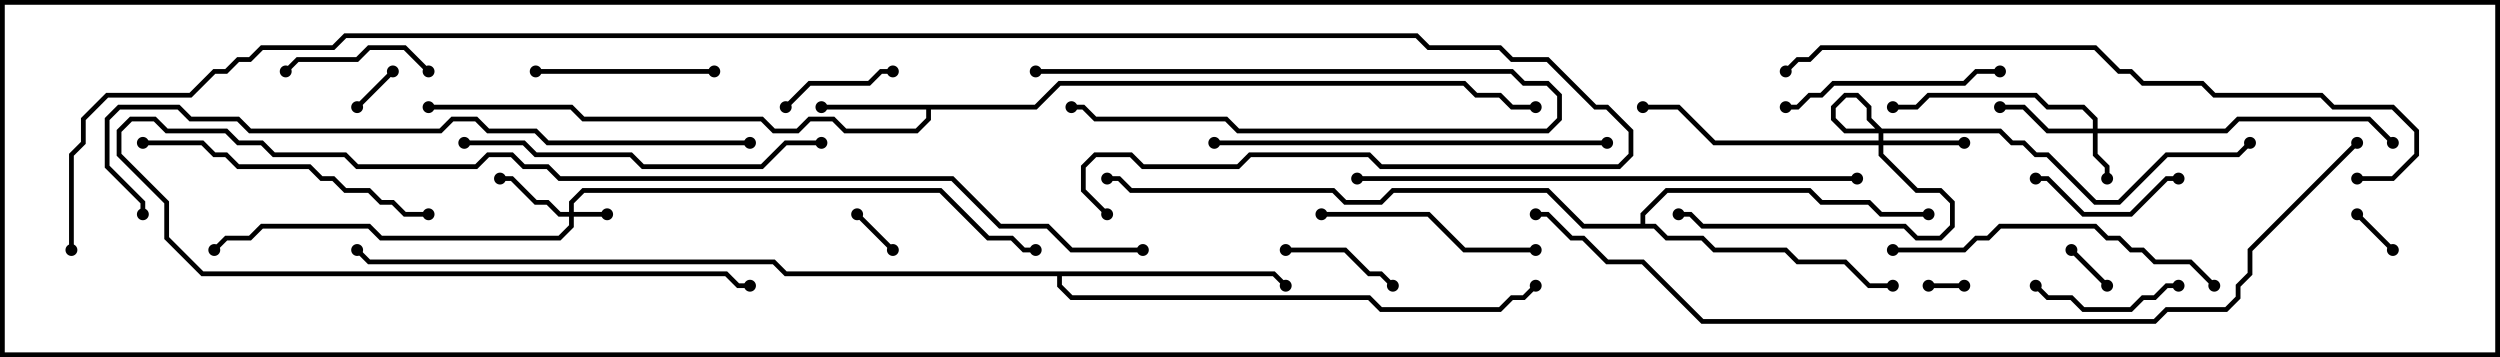 <svg version="1.1" width="105" height="15" xmlns="http://www.w3.org/2000/svg"><path d="M43.459,4.4L44.459,3.4L61.541,3.4L62.041,3.9L63.041,3.9L63.541,4.4L64.5,4.4L64.5,4.6L63.459,4.6L62.959,4.1L61.959,4.1L61.459,3.6L44.541,3.6L43.541,4.6L39.1,4.6L39.1,5.041L38.541,5.6L35.459,5.6L34.959,5.1L34.041,5.1L33.541,5.6L32.459,5.6L31.959,5.1L24.459,5.1L23.959,4.6L18,4.6L18,4.4L24.041,4.4L24.541,4.9L32.041,4.9L32.541,5.4L33.459,5.4L33.959,4.9L35.041,4.9L35.541,5.4L38.459,5.4L38.9,4.959L38.9,4.6L34.5,4.6L34.5,4.4z" stroke="none"/><path d="M53.541,11.4L54.071,11.929L53.929,12.071L53.459,11.6L44.6,11.6L44.6,11.959L45.041,12.4L57.541,12.4L58.041,12.9L62.959,12.9L63.459,12.4L63.959,12.4L64.429,11.929L64.571,12.071L64.041,12.6L63.541,12.6L63.041,13.1L57.959,13.1L57.459,12.6L44.959,12.6L44.4,12.041L44.4,11.6L32.959,11.6L32.459,11.1L15.459,11.1L14.929,10.571L15.071,10.429L15.541,10.9L32.541,10.9L33.041,11.4z" stroke="none"/><path d="M68.9,9.4L68.9,8.959L69.959,7.9L76.041,7.9L76.541,8.4L78.541,8.4L79.041,8.9L81,8.9L81,9.1L78.959,9.1L78.459,8.6L76.459,8.6L75.959,8.1L70.041,8.1L69.1,9.041L69.1,9.4L69.541,9.4L70.041,9.9L71.541,9.9L72.041,10.4L75.041,10.4L75.541,10.9L77.541,10.9L78.541,11.9L79.5,11.9L79.5,12.1L78.459,12.1L77.459,11.1L75.459,11.1L74.959,10.6L71.959,10.6L71.459,10.1L69.959,10.1L69.459,9.6L66.459,9.6L64.959,8.1L58.541,8.1L58.041,8.6L56.459,8.6L55.959,8.1L47.459,8.1L46.959,7.6L46.5,7.6L46.5,7.4L47.041,7.4L47.541,7.9L56.041,7.9L56.541,8.4L57.959,8.4L58.459,7.9L65.041,7.9L66.541,9.4z" stroke="none"/><path d="M23.9,8.9L23.9,8.459L24.459,7.9L39.541,7.9L41.541,9.9L42.541,9.9L43.041,10.4L43.5,10.4L43.5,10.6L42.959,10.6L42.459,10.1L41.459,10.1L39.459,8.1L24.541,8.1L24.1,8.541L24.1,8.9L25.5,8.9L25.5,9.1L24.1,9.1L24.1,9.541L23.541,10.1L15.959,10.1L15.459,9.6L11.041,9.6L10.541,10.1L9.541,10.1L9.071,10.571L8.929,10.429L9.459,9.9L10.459,9.9L10.959,9.4L15.541,9.4L16.041,9.9L23.459,9.9L23.9,9.459L23.9,9.1L23.459,9.1L22.959,8.6L22.459,8.6L21.459,7.6L21,7.6L21,7.4L21.541,7.4L22.541,8.4L23.041,8.4L23.541,8.9z" stroke="none"/><path d="M87.9,5.4L87.9,5.041L87.459,4.6L85.959,4.6L85.459,4.1L81.041,4.1L80.541,4.6L79.5,4.6L79.5,4.4L80.459,4.4L80.959,3.9L85.541,3.9L86.041,4.4L87.541,4.4L88.1,4.959L88.1,5.4L93.459,5.4L93.959,4.9L99.541,4.9L100.571,5.929L100.429,6.071L99.459,5.1L94.041,5.1L93.541,5.6L88.1,5.6L88.1,6.459L88.6,6.959L88.6,7.5L88.4,7.5L88.4,7.041L87.9,6.541L87.9,5.6L85.959,5.6L84.959,4.6L84,4.6L84,4.4L85.041,4.4L86.041,5.4z" stroke="none"/><path d="M78.9,5.9L78.9,5.541L78.4,5.041L78.4,4.541L77.959,4.1L77.541,4.1L77.1,4.541L77.1,4.959L77.541,5.4L84.041,5.4L84.541,5.9L85.041,5.9L85.541,6.4L86.041,6.4L88.041,8.4L88.959,8.4L90.959,6.4L93.959,6.4L94.429,5.929L94.571,6.071L94.041,6.6L91.041,6.6L89.041,8.6L87.959,8.6L85.959,6.6L85.459,6.6L84.959,6.1L84.459,6.1L83.959,5.6L77.459,5.6L76.9,5.041L76.9,4.459L77.459,3.9L78.041,3.9L78.6,4.459L78.6,4.959L79.1,5.459L79.1,5.9L82.5,5.9L82.5,6.1L79.1,6.1L79.1,6.459L80.541,7.9L81.541,7.9L82.1,8.459L82.1,9.541L81.541,10.1L80.459,10.1L79.959,9.6L71.459,9.6L70.959,9.1L70.5,9.1L70.5,8.9L71.041,8.9L71.541,9.4L80.041,9.4L80.541,9.9L81.459,9.9L81.9,9.459L81.9,8.541L81.459,8.1L80.459,8.1L78.9,6.541L78.9,6.1L71.959,6.1L70.459,4.6L69,4.6L69,4.4L70.541,4.4L72.041,5.9z" stroke="none"/><path d="M81,12.1L81,11.9L82.5,11.9L82.5,12.1z" stroke="none"/><path d="M43.5,3.1L43.5,2.9L63.541,2.9L64.041,3.4L65.041,3.4L65.6,3.959L65.6,5.041L65.041,5.6L51.959,5.6L51.459,5.1L45.959,5.1L45.459,4.6L45,4.6L45,4.4L45.541,4.4L46.041,4.9L51.541,4.9L52.041,5.4L64.959,5.4L65.4,4.959L65.4,4.041L64.959,3.6L63.959,3.6L63.459,3.1z" stroke="none"/><path d="M86.929,10.571L87.071,10.429L88.571,11.929L88.429,12.071z" stroke="none"/><path d="M100.571,10.429L100.429,10.571L98.929,9.071L99.071,8.929z" stroke="none"/><path d="M16.429,2.929L16.571,3.071L15.071,4.571L14.929,4.429z" stroke="none"/><path d="M35.929,9.071L36.071,8.929L37.571,10.429L37.429,10.571z" stroke="none"/><path d="M58.571,11.929L58.429,12.071L57.959,11.6L57.459,11.6L56.459,10.6L54,10.6L54,10.4L56.541,10.4L57.541,11.4L58.041,11.4z" stroke="none"/><path d="M37.5,2.9L37.5,3.1L37.041,3.1L36.541,3.6L34.041,3.6L33.071,4.571L32.929,4.429L33.959,3.4L36.459,3.4L36.959,2.9z" stroke="none"/><path d="M91.5,11.9L91.5,12.1L91.041,12.1L90.541,12.6L90.041,12.6L89.541,13.1L87.459,13.1L86.959,12.6L85.959,12.6L85.429,12.071L85.571,11.929L86.041,12.4L87.041,12.4L87.541,12.9L89.459,12.9L89.959,12.4L90.459,12.4L90.959,11.9z" stroke="none"/><path d="M18.071,2.929L17.929,3.071L16.959,2.1L15.541,2.1L15.041,2.6L12.541,2.6L12.071,3.071L11.929,2.929L12.459,2.4L14.959,2.4L15.459,1.9L17.041,1.9z" stroke="none"/><path d="M85.5,7.6L85.5,7.4L86.041,7.4L87.541,8.9L89.459,8.9L90.959,7.4L91.5,7.4L91.5,7.6L91.041,7.6L89.541,9.1L87.459,9.1L85.959,7.6z" stroke="none"/><path d="M22.5,3.1L22.5,2.9L30,2.9L30,3.1z" stroke="none"/><path d="M64.5,10.4L64.5,10.6L61.459,10.6L59.959,9.1L55.5,9.1L55.5,8.9L60.041,8.9L61.541,10.4z" stroke="none"/><path d="M75,4.6L75,4.4L75.459,4.4L75.959,3.9L76.459,3.9L76.959,3.4L82.459,3.4L82.959,2.9L84,2.9L84,3.1L83.041,3.1L82.541,3.6L77.041,3.6L76.541,4.1L76.041,4.1L75.541,4.6z" stroke="none"/><path d="M6,6.1L6,5.9L8.541,5.9L9.041,6.4L9.541,6.4L10.041,6.9L13.041,6.9L13.541,7.4L14.041,7.4L14.541,7.9L15.541,7.9L16.041,8.4L16.541,8.4L17.041,8.9L18,8.9L18,9.1L16.959,9.1L16.459,8.6L15.959,8.6L15.459,8.1L14.459,8.1L13.959,7.6L13.459,7.6L12.959,7.1L9.959,7.1L9.459,6.6L8.959,6.6L8.459,6.1z" stroke="none"/><path d="M93.071,11.929L92.929,12.071L91.959,11.1L90.459,11.1L89.959,10.6L89.459,10.6L88.959,10.1L88.459,10.1L87.959,9.6L84.041,9.6L83.541,10.1L83.041,10.1L82.541,10.6L79.5,10.6L79.5,10.4L82.459,10.4L82.959,9.9L83.459,9.9L83.959,9.4L88.041,9.4L88.541,9.9L89.041,9.9L89.541,10.4L90.041,10.4L90.541,10.9L92.041,10.9z" stroke="none"/><path d="M34.5,5.9L34.5,6.1L33.041,6.1L32.041,7.1L26.959,7.1L26.459,6.6L22.459,6.6L21.959,6.1L19.5,6.1L19.5,5.9L22.041,5.9L22.541,6.4L26.541,6.4L27.041,6.9L31.959,6.9L32.959,5.9z" stroke="none"/><path d="M51,6.1L51,5.9L67.5,5.9L67.5,6.1z" stroke="none"/><path d="M48,10.4L48,10.6L44.959,10.6L43.959,9.6L41.959,9.6L39.959,7.6L23.459,7.6L22.959,7.1L21.959,7.1L21.459,6.6L20.541,6.6L20.041,7.1L14.959,7.1L14.459,6.6L11.459,6.6L10.959,6.1L9.959,6.1L9.459,5.6L6.959,5.6L6.459,5.1L5.541,5.1L5.1,5.541L5.1,6.459L7.1,8.459L7.1,9.959L8.541,11.4L30.541,11.4L31.041,11.9L31.5,11.9L31.5,12.1L30.959,12.1L30.459,11.6L8.459,11.6L6.9,10.041L6.9,8.541L4.9,6.541L4.9,5.459L5.459,4.9L6.541,4.9L7.041,5.4L9.541,5.4L10.041,5.9L11.041,5.9L11.541,6.4L14.541,6.4L15.041,6.9L19.959,6.9L20.459,6.4L21.541,6.4L22.041,6.9L23.041,6.9L23.541,7.4L40.041,7.4L42.041,9.4L44.041,9.4L45.041,10.4z" stroke="none"/><path d="M57,7.6L57,7.4L78,7.4L78,7.6z" stroke="none"/><path d="M99,7.6L99,7.4L100.459,7.4L101.4,6.459L101.4,5.541L100.459,4.6L97.959,4.6L97.459,4.1L92.959,4.1L92.459,3.6L89.959,3.6L89.459,3.1L88.959,3.1L87.959,2.1L76.541,2.1L76.041,2.6L75.541,2.6L75.071,3.071L74.929,2.929L75.459,2.4L75.959,2.4L76.459,1.9L88.041,1.9L89.041,2.9L89.541,2.9L90.041,3.4L92.541,3.4L93.041,3.9L97.541,3.9L98.041,4.4L100.541,4.4L101.6,5.459L101.6,6.541L100.541,7.6z" stroke="none"/><path d="M31.5,5.9L31.5,6.1L22.959,6.1L22.459,5.6L20.459,5.6L19.959,5.1L19.041,5.1L18.541,5.6L10.459,5.6L9.959,5.1L7.959,5.1L7.459,4.6L5.041,4.6L4.6,5.041L4.6,6.959L6.1,8.459L6.1,9L5.9,9L5.9,8.541L4.4,7.041L4.4,4.959L4.959,4.4L7.541,4.4L8.041,4.9L10.041,4.9L10.541,5.4L18.459,5.4L18.959,4.9L20.041,4.9L20.541,5.4L22.541,5.4L23.041,5.9z" stroke="none"/><path d="M98.929,5.929L99.071,6.071L94.6,10.541L94.6,11.541L94.1,12.041L94.1,12.541L93.541,13.1L91.041,13.1L90.541,13.6L71.459,13.6L68.959,11.1L67.459,11.1L66.459,10.1L65.959,10.1L64.959,9.1L64.5,9.1L64.5,8.9L65.041,8.9L66.041,9.9L66.541,9.9L67.541,10.9L69.041,10.9L71.541,13.4L90.459,13.4L90.959,12.9L93.459,12.9L93.9,12.459L93.9,11.959L94.4,11.459L94.4,10.459z" stroke="none"/><path d="M3.1,10.5L2.9,10.5L2.9,6.459L3.4,5.959L3.4,4.959L4.459,3.9L7.959,3.9L8.959,2.9L9.459,2.9L9.959,2.4L10.459,2.4L10.959,1.9L13.959,1.9L14.459,1.4L59.541,1.4L60.041,1.9L63.041,1.9L63.541,2.4L65.041,2.4L67.041,4.4L67.541,4.4L68.6,5.459L68.6,6.541L68.041,7.1L57.959,7.1L57.459,6.6L52.541,6.6L52.041,7.1L47.959,7.1L47.459,6.6L46.041,6.6L45.6,7.041L45.6,7.959L46.571,8.929L46.429,9.071L45.4,8.041L45.4,6.959L45.959,6.4L47.541,6.4L48.041,6.9L51.959,6.9L52.459,6.4L57.541,6.4L58.041,6.9L67.959,6.9L68.4,6.459L68.4,5.541L67.459,4.6L66.959,4.6L64.959,2.6L63.459,2.6L62.959,2.1L59.959,2.1L59.459,1.6L14.541,1.6L14.041,2.1L11.041,2.1L10.541,2.6L10.041,2.6L9.541,3.1L9.041,3.1L8.041,4.1L4.541,4.1L3.6,5.041L3.6,6.041L3.1,6.541z" stroke="none"/><circle cx="34.5" cy="4.5" r="0.25" stroke-width="0" fill="#000" /><circle cx="18" cy="4.5" r="0.25" stroke-width="0" fill="#000" /><circle cx="64.5" cy="4.5" r="0.25" stroke-width="0" fill="#000" /><circle cx="54" cy="12" r="0.25" stroke-width="0" fill="#000" /><circle cx="64.5" cy="12" r="0.25" stroke-width="0" fill="#000" /><circle cx="15" cy="10.5" r="0.25" stroke-width="0" fill="#000" /><circle cx="79.5" cy="12" r="0.25" stroke-width="0" fill="#000" /><circle cx="81" cy="9" r="0.25" stroke-width="0" fill="#000" /><circle cx="46.5" cy="7.5" r="0.25" stroke-width="0" fill="#000" /><circle cx="25.5" cy="9" r="0.25" stroke-width="0" fill="#000" /><circle cx="21" cy="7.5" r="0.25" stroke-width="0" fill="#000" /><circle cx="9" cy="10.5" r="0.25" stroke-width="0" fill="#000" /><circle cx="43.5" cy="10.5" r="0.25" stroke-width="0" fill="#000" /><circle cx="88.5" cy="7.5" r="0.25" stroke-width="0" fill="#000" /><circle cx="84" cy="4.5" r="0.25" stroke-width="0" fill="#000" /><circle cx="79.5" cy="4.5" r="0.25" stroke-width="0" fill="#000" /><circle cx="100.5" cy="6" r="0.25" stroke-width="0" fill="#000" /><circle cx="82.5" cy="6" r="0.25" stroke-width="0" fill="#000" /><circle cx="70.5" cy="9" r="0.25" stroke-width="0" fill="#000" /><circle cx="69" cy="4.5" r="0.25" stroke-width="0" fill="#000" /><circle cx="94.5" cy="6" r="0.25" stroke-width="0" fill="#000" /><circle cx="81" cy="12" r="0.25" stroke-width="0" fill="#000" /><circle cx="82.5" cy="12" r="0.25" stroke-width="0" fill="#000" /><circle cx="43.5" cy="3" r="0.25" stroke-width="0" fill="#000" /><circle cx="45" cy="4.5" r="0.25" stroke-width="0" fill="#000" /><circle cx="87" cy="10.5" r="0.25" stroke-width="0" fill="#000" /><circle cx="88.5" cy="12" r="0.25" stroke-width="0" fill="#000" /><circle cx="100.5" cy="10.5" r="0.25" stroke-width="0" fill="#000" /><circle cx="99" cy="9" r="0.25" stroke-width="0" fill="#000" /><circle cx="16.5" cy="3" r="0.25" stroke-width="0" fill="#000" /><circle cx="15" cy="4.5" r="0.25" stroke-width="0" fill="#000" /><circle cx="36" cy="9" r="0.25" stroke-width="0" fill="#000" /><circle cx="37.5" cy="10.5" r="0.25" stroke-width="0" fill="#000" /><circle cx="58.5" cy="12" r="0.25" stroke-width="0" fill="#000" /><circle cx="54" cy="10.5" r="0.25" stroke-width="0" fill="#000" /><circle cx="37.5" cy="3" r="0.25" stroke-width="0" fill="#000" /><circle cx="33" cy="4.5" r="0.25" stroke-width="0" fill="#000" /><circle cx="91.5" cy="12" r="0.25" stroke-width="0" fill="#000" /><circle cx="85.5" cy="12" r="0.25" stroke-width="0" fill="#000" /><circle cx="18" cy="3" r="0.25" stroke-width="0" fill="#000" /><circle cx="12" cy="3" r="0.25" stroke-width="0" fill="#000" /><circle cx="85.5" cy="7.5" r="0.25" stroke-width="0" fill="#000" /><circle cx="91.5" cy="7.5" r="0.25" stroke-width="0" fill="#000" /><circle cx="22.5" cy="3" r="0.25" stroke-width="0" fill="#000" /><circle cx="30" cy="3" r="0.25" stroke-width="0" fill="#000" /><circle cx="64.5" cy="10.5" r="0.25" stroke-width="0" fill="#000" /><circle cx="55.5" cy="9" r="0.25" stroke-width="0" fill="#000" /><circle cx="75" cy="4.5" r="0.25" stroke-width="0" fill="#000" /><circle cx="84" cy="3" r="0.25" stroke-width="0" fill="#000" /><circle cx="6" cy="6" r="0.25" stroke-width="0" fill="#000" /><circle cx="18" cy="9" r="0.25" stroke-width="0" fill="#000" /><circle cx="93" cy="12" r="0.25" stroke-width="0" fill="#000" /><circle cx="79.5" cy="10.5" r="0.25" stroke-width="0" fill="#000" /><circle cx="34.5" cy="6" r="0.25" stroke-width="0" fill="#000" /><circle cx="19.5" cy="6" r="0.25" stroke-width="0" fill="#000" /><circle cx="51" cy="6" r="0.25" stroke-width="0" fill="#000" /><circle cx="67.5" cy="6" r="0.25" stroke-width="0" fill="#000" /><circle cx="48" cy="10.5" r="0.25" stroke-width="0" fill="#000" /><circle cx="31.5" cy="12" r="0.25" stroke-width="0" fill="#000" /><circle cx="57" cy="7.5" r="0.25" stroke-width="0" fill="#000" /><circle cx="78" cy="7.5" r="0.25" stroke-width="0" fill="#000" /><circle cx="99" cy="7.5" r="0.25" stroke-width="0" fill="#000" /><circle cx="75" cy="3" r="0.25" stroke-width="0" fill="#000" /><circle cx="31.5" cy="6" r="0.25" stroke-width="0" fill="#000" /><circle cx="6" cy="9" r="0.25" stroke-width="0" fill="#000" /><circle cx="99" cy="6" r="0.25" stroke-width="0" fill="#000" /><circle cx="64.5" cy="9" r="0.25" stroke-width="0" fill="#000" /><circle cx="3" cy="10.5" r="0.25" stroke-width="0" fill="#000" /><circle cx="46.5" cy="9" r="0.25" stroke-width="0" fill="#000" /><rect x="0" y="0" width="105" height="15" stroke-width="0.4" stroke="#000" fill="none" /></svg>